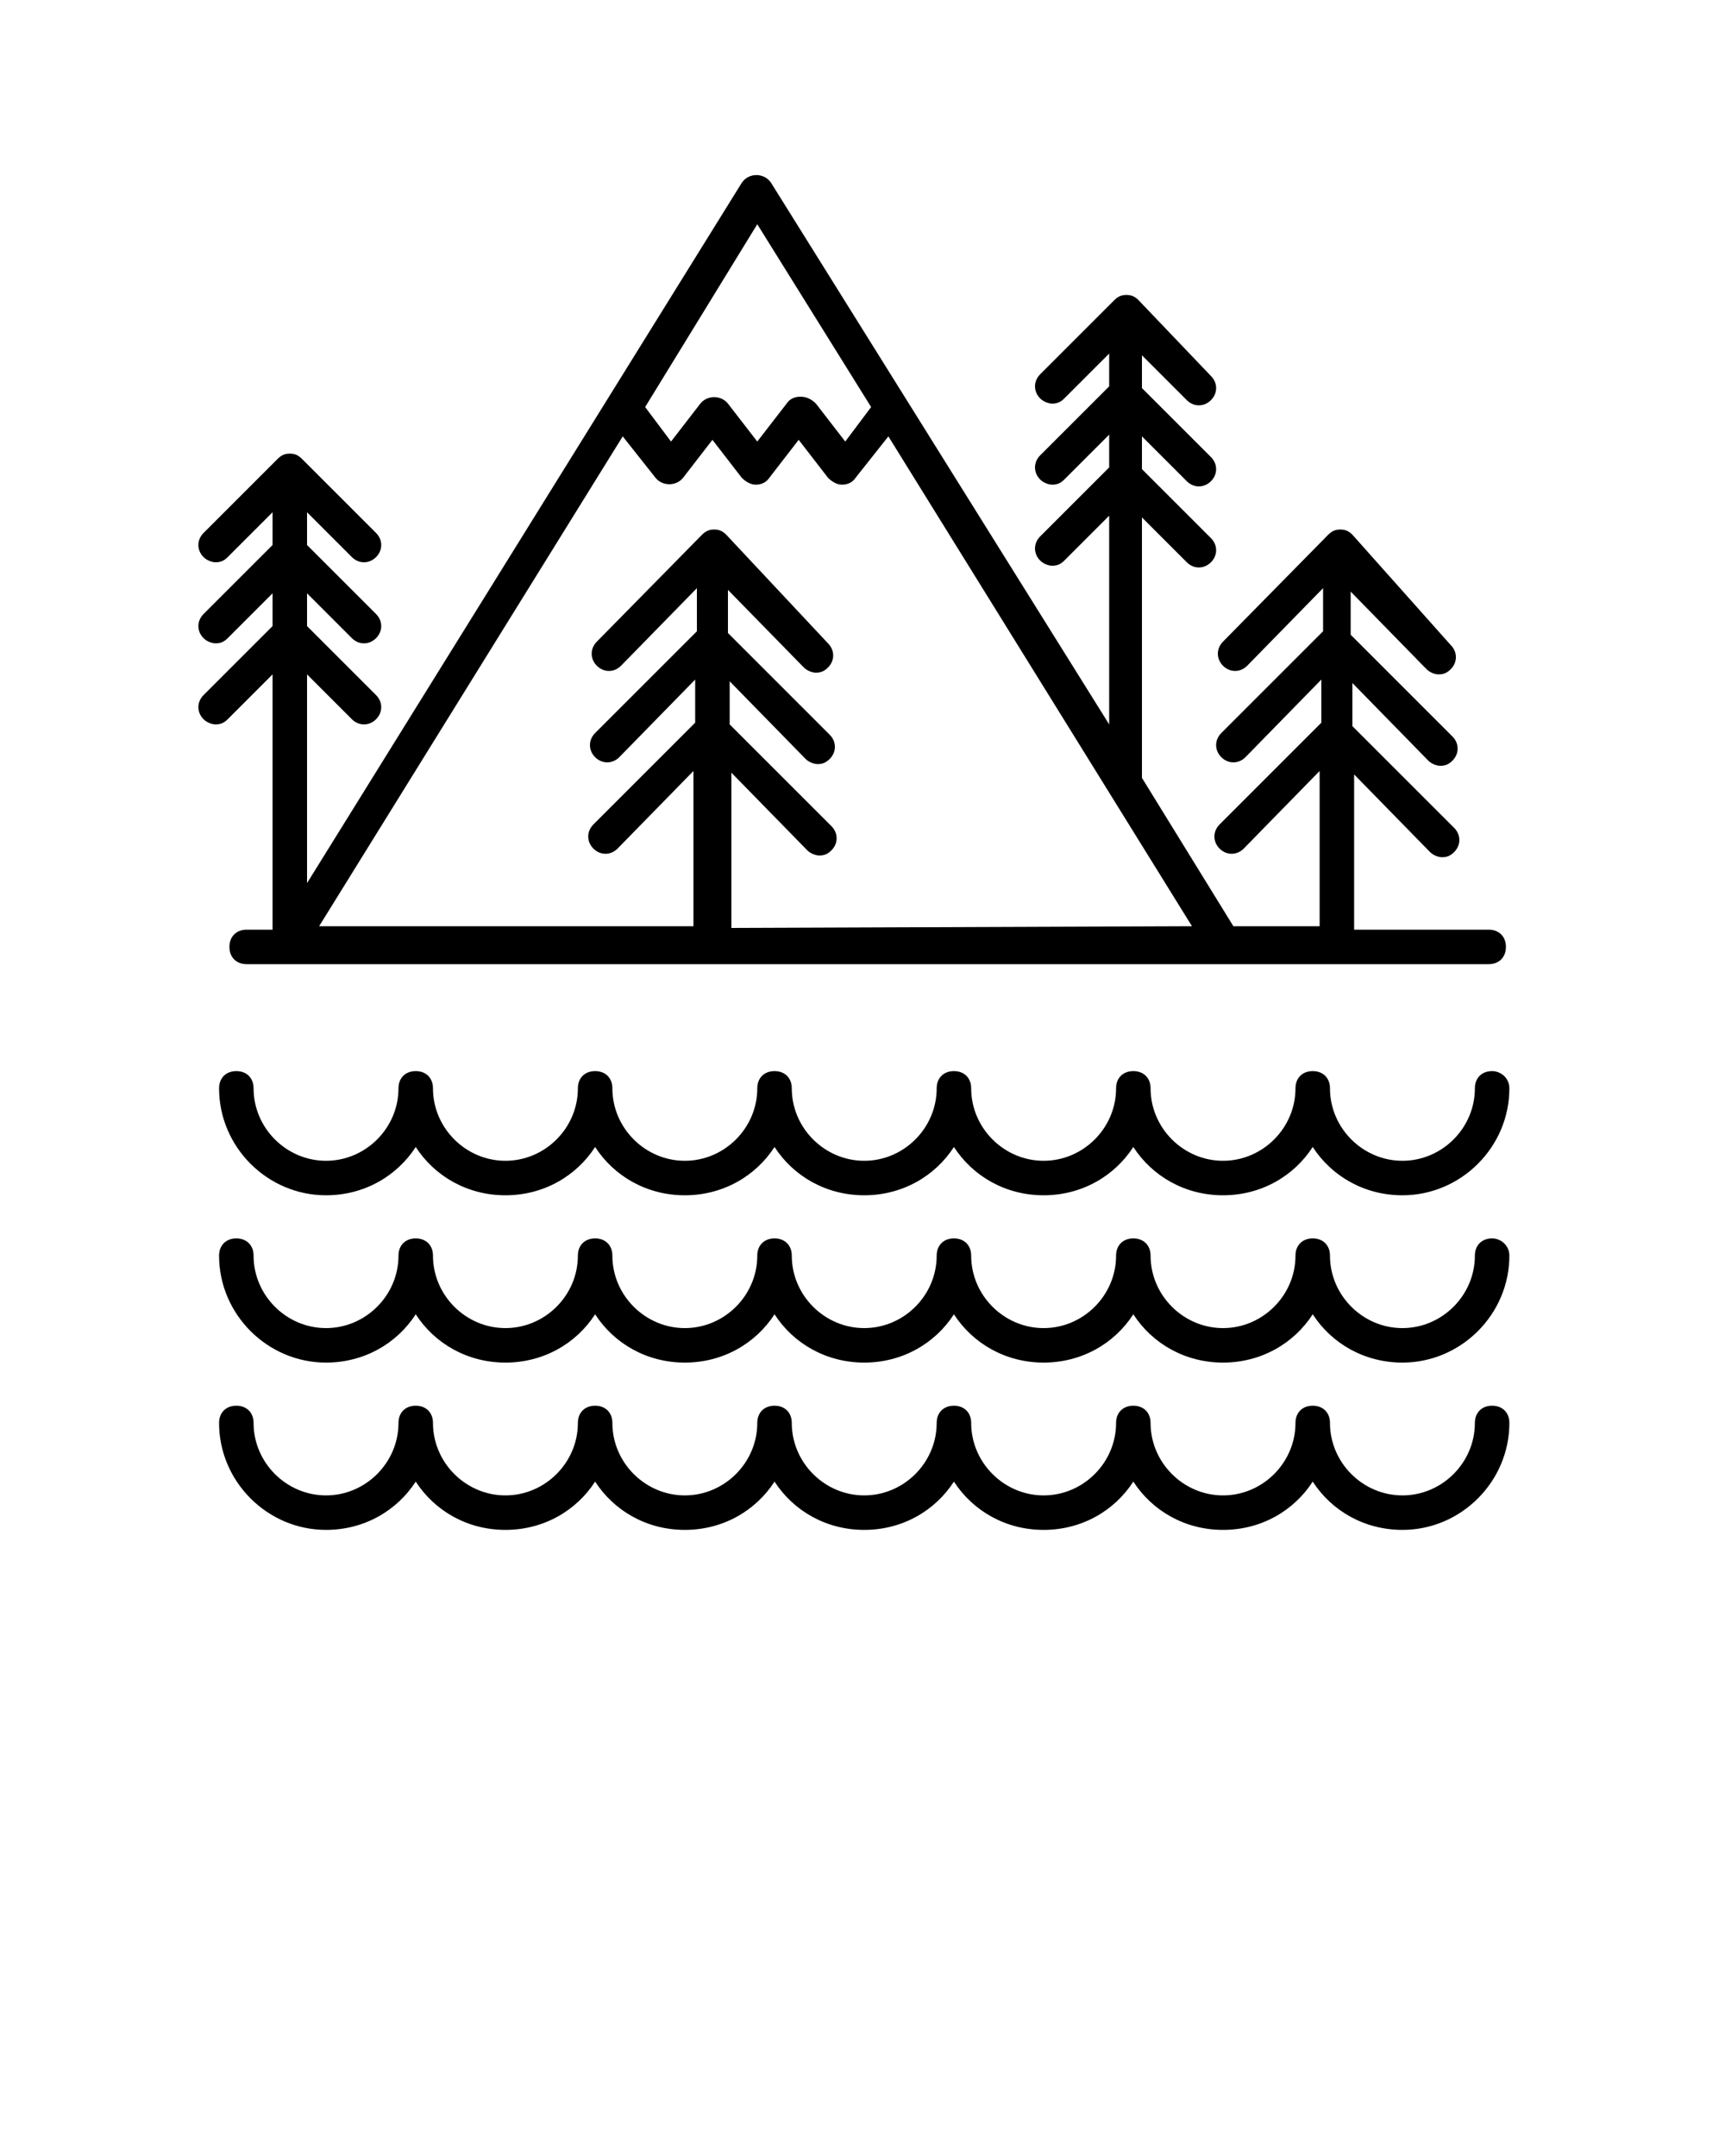 <?xml version="1.0" encoding="utf-8"?>
<!-- Generator: Adobe Illustrator 23.0.2, SVG Export Plug-In . SVG Version: 6.00 Build 0)  -->
<svg version="1.1" id="Layer_1" xmlns="http://www.w3.org/2000/svg" xmlns:xlink="http://www.w3.org/1999/xlink" x="0px" y="0px"
	 viewBox="0 0 100 125" style="enable-background:new 0 0 100 125;" xml:space="preserve">
<path d="M11.8,40.3c-0.4,0.4-0.4,1,0,1.4c0.2,0.2,0.5,0.3,0.7,0.3c0.3,0,0.5-0.1,0.7-0.3l2.6-2.6v14.8h-1.5c-0.6,0-1,0.4-1,1
	s0.4,1,1,1h27h0.1h0.1h35.9h0.1h0.1h8.7c0.6,0,1-0.4,1-1s-0.4-1-1-1h-7.8v-9l4.4,4.5c0.2,0.2,0.5,0.3,0.7,0.3c0.3,0,0.5-0.1,0.7-0.3
	c0.4-0.4,0.4-1,0-1.4l-5.9-5.9v-2.5l4.4,4.5c0.2,0.2,0.5,0.3,0.7,0.3c0.3,0,0.5-0.1,0.7-0.3c0.4-0.4,0.4-1,0-1.4l-5.9-5.9v-2.5
	l4.4,4.5c0.2,0.2,0.5,0.3,0.7,0.3c0.3,0,0.5-0.1,0.7-0.3c0.4-0.4,0.4-1,0-1.4L78.4,31l0,0c-0.2-0.2-0.4-0.3-0.7-0.3S77.2,30.8,77,31
	l0,0l-6.1,6.2c-0.4,0.4-0.4,1,0,1.4s1,0.4,1.4,0l4.4-4.5v2.5l-5.9,5.9c-0.4,0.4-0.4,1,0,1.4s1,0.4,1.4,0l4.4-4.5v2.5l-5.9,5.9
	c-0.4,0.4-0.4,1,0,1.4s1,0.4,1.4,0l4.4-4.5v9h-5l-5.3-8.6c0-0.1,0-0.1,0-0.2V30l2.6,2.6c0.4,0.4,1,0.4,1.4,0s0.4-1,0-1.4l-4-4v-1.9
	l2.6,2.6c0.4,0.4,1,0.4,1.4,0s0.4-1,0-1.4l-4-4v-1.9l2.6,2.6c0.4,0.4,1,0.4,1.4,0s0.4-1,0-1.4L66,17.4l0,0c-0.2-0.2-0.4-0.3-0.7-0.3
	s-0.5,0.1-0.7,0.3l0,0l-4.3,4.3c-0.4,0.4-0.4,1,0,1.4c0.2,0.2,0.5,0.3,0.7,0.3c0.3,0,0.5-0.1,0.7-0.3l2.6-2.6v1.9l-4,4
	c-0.4,0.4-0.4,1,0,1.4c0.2,0.2,0.5,0.3,0.7,0.3c0.3,0,0.5-0.1,0.7-0.3l2.6-2.6v1.9l-4,4c-0.4,0.4-0.4,1,0,1.4
	c0.2,0.2,0.5,0.3,0.7,0.3c0.3,0,0.5-0.1,0.7-0.3l2.6-2.6V42L44.7,10.6c-0.4-0.6-1.3-0.6-1.7,0L17.8,51.2V39.1l2.6,2.6
	c0.4,0.4,1,0.4,1.4,0s0.4-1,0-1.4l-4-4v-1.9l2.6,2.6c0.4,0.4,1,0.4,1.4,0s0.4-1,0-1.4l-4-4v-1.9l2.6,2.6c0.4,0.4,1,0.4,1.4,0
	c0.4-0.4,0.4-1,0-1.4l-4.3-4.3l0,0c-0.2-0.2-0.4-0.3-0.7-0.3s-0.5,0.1-0.7,0.3l0,0l-4.3,4.3c-0.4,0.4-0.4,1,0,1.4
	c0.2,0.2,0.5,0.3,0.7,0.3c0.3,0,0.5-0.1,0.7-0.3l2.6-2.6v1.9l-4,4c-0.4,0.4-0.4,1,0,1.4c0.2,0.2,0.5,0.3,0.7,0.3
	c0.3,0,0.5-0.1,0.7-0.3l2.6-2.6v1.9L11.8,40.3z M42.4,53.8v-9l4.4,4.5c0.2,0.2,0.5,0.3,0.7,0.3c0.3,0,0.5-0.1,0.7-0.3
	c0.4-0.4,0.4-1,0-1.4L42.3,42v-2.5l4.4,4.5c0.2,0.2,0.5,0.3,0.7,0.3c0.3,0,0.5-0.1,0.7-0.3c0.4-0.4,0.4-1,0-1.4l-5.9-5.9v-2.5
	l4.4,4.5c0.2,0.2,0.5,0.3,0.7,0.3c0.3,0,0.5-0.1,0.7-0.3c0.4-0.4,0.4-1,0-1.4L42.1,31l0,0c-0.2-0.2-0.4-0.3-0.7-0.3
	s-0.5,0.1-0.7,0.3l0,0l-6.1,6.2c-0.4,0.4-0.4,1,0,1.4s1,0.4,1.4,0l4.4-4.5v2.5l-5.9,5.9c-0.4,0.4-0.4,1,0,1.4s1,0.4,1.4,0l4.4-4.5
	v2.5l-5.9,5.9c-0.4,0.4-0.4,1,0,1.4s1,0.4,1.4,0l4.4-4.5v9H18.5l17.6-28.4l1.9,2.4c0.4,0.5,1.2,0.5,1.6,0l1.7-2.2l1.7,2.2
	c0.2,0.2,0.5,0.4,0.8,0.4s0.6-0.1,0.8-0.4l1.7-2.2l1.7,2.2c0.2,0.2,0.5,0.4,0.8,0.4s0.6-0.1,0.8-0.4l1.9-2.4l17.6,28.4L42.4,53.8
	L42.4,53.8z M43.9,13l6.6,10.6l-1.5,2l-1.7-2.2C47,23.1,46.7,23,46.4,23l0,0c-0.3,0-0.6,0.1-0.8,0.4l-1.7,2.2l-1.7-2.2
	c-0.4-0.5-1.2-0.5-1.6,0l-1.7,2.2l-1.5-2L43.9,13z"/>
<path d="M86.5,62.1c-0.6,0-1,0.4-1,1c0,2.3-1.9,4.2-4.2,4.2s-4.2-1.9-4.2-4.2c0-0.6-0.4-1-1-1s-1,0.4-1,1c0,2.3-1.9,4.2-4.2,4.2
	s-4.2-1.9-4.2-4.2c0-0.6-0.4-1-1-1s-1,0.4-1,1c0,2.3-1.9,4.2-4.2,4.2s-4.2-1.9-4.2-4.2c0-0.6-0.4-1-1-1s-1,0.4-1,1
	c0,2.3-1.9,4.2-4.2,4.2s-4.2-1.9-4.2-4.2c0-0.6-0.4-1-1-1s-1,0.4-1,1c0,2.3-1.9,4.2-4.2,4.2s-4.2-1.9-4.2-4.2c0-0.6-0.4-1-1-1
	s-1,0.4-1,1c0,2.3-1.9,4.2-4.2,4.2s-4.2-1.9-4.2-4.2c0-0.6-0.4-1-1-1s-1,0.4-1,1c0,2.3-1.9,4.2-4.2,4.2s-4.2-1.9-4.2-4.2
	c0-0.6-0.4-1-1-1s-1,0.4-1,1c0,3.4,2.8,6.2,6.2,6.2c2.2,0,4.1-1.1,5.2-2.8c1.1,1.7,3,2.8,5.2,2.8s4.1-1.1,5.2-2.8
	c1.1,1.7,3,2.8,5.2,2.8s4.1-1.1,5.2-2.8c1.1,1.7,3,2.8,5.2,2.8s4.1-1.1,5.2-2.8c1.1,1.7,3,2.8,5.2,2.8s4.1-1.1,5.2-2.8
	c1.1,1.7,3,2.8,5.2,2.8s4.1-1.1,5.2-2.8c1.1,1.7,3,2.8,5.2,2.8c3.4,0,6.2-2.8,6.2-6.2C87.5,62.5,87,62.1,86.5,62.1z"/>
<path d="M86.5,71.8c-0.6,0-1,0.4-1,1c0,2.3-1.9,4.2-4.2,4.2s-4.2-1.9-4.2-4.2c0-0.6-0.4-1-1-1s-1,0.4-1,1c0,2.3-1.9,4.2-4.2,4.2
	s-4.2-1.9-4.2-4.2c0-0.6-0.4-1-1-1s-1,0.4-1,1c0,2.3-1.9,4.2-4.2,4.2s-4.2-1.9-4.2-4.2c0-0.6-0.4-1-1-1s-1,0.4-1,1
	c0,2.3-1.9,4.2-4.2,4.2s-4.2-1.9-4.2-4.2c0-0.6-0.4-1-1-1s-1,0.4-1,1c0,2.3-1.9,4.2-4.2,4.2s-4.2-1.9-4.2-4.2c0-0.6-0.4-1-1-1
	s-1,0.4-1,1c0,2.3-1.9,4.2-4.2,4.2s-4.2-1.9-4.2-4.2c0-0.6-0.4-1-1-1s-1,0.4-1,1c0,2.3-1.9,4.2-4.2,4.2s-4.2-1.9-4.2-4.2
	c0-0.6-0.4-1-1-1s-1,0.4-1,1c0,3.4,2.8,6.2,6.2,6.2c2.2,0,4.1-1.1,5.2-2.8c1.1,1.7,3,2.8,5.2,2.8s4.1-1.1,5.2-2.8
	c1.1,1.7,3,2.8,5.2,2.8s4.1-1.1,5.2-2.8c1.1,1.7,3,2.8,5.2,2.8s4.1-1.1,5.2-2.8c1.1,1.7,3,2.8,5.2,2.8s4.1-1.1,5.2-2.8
	c1.1,1.7,3,2.8,5.2,2.8s4.1-1.1,5.2-2.8c1.1,1.7,3,2.8,5.2,2.8c3.4,0,6.2-2.8,6.2-6.2C87.5,72.2,87,71.8,86.5,71.8z"/>
<path d="M85.5,82.5c0,2.3-1.9,4.2-4.2,4.2s-4.2-1.9-4.2-4.2c0-0.6-0.4-1-1-1s-1,0.4-1,1c0,2.3-1.9,4.2-4.2,4.2s-4.2-1.9-4.2-4.2
	c0-0.6-0.4-1-1-1s-1,0.4-1,1c0,2.3-1.9,4.2-4.2,4.2s-4.2-1.9-4.2-4.2c0-0.6-0.4-1-1-1s-1,0.4-1,1c0,2.3-1.9,4.2-4.2,4.2
	s-4.2-1.9-4.2-4.2c0-0.6-0.4-1-1-1s-1,0.4-1,1c0,2.3-1.9,4.2-4.2,4.2s-4.2-1.9-4.2-4.2c0-0.6-0.4-1-1-1s-1,0.4-1,1
	c0,2.3-1.9,4.2-4.2,4.2s-4.2-1.9-4.2-4.2c0-0.6-0.4-1-1-1s-1,0.4-1,1c0,2.3-1.9,4.2-4.2,4.2s-4.2-1.9-4.2-4.2c0-0.6-0.4-1-1-1
	s-1,0.4-1,1c0,3.4,2.8,6.2,6.2,6.2c2.2,0,4.1-1.1,5.2-2.8c1.1,1.7,3,2.8,5.2,2.8s4.1-1.1,5.2-2.8c1.1,1.7,3,2.8,5.2,2.8
	s4.1-1.1,5.2-2.8c1.1,1.7,3,2.8,5.2,2.8s4.1-1.1,5.2-2.8c1.1,1.7,3,2.8,5.2,2.8s4.1-1.1,5.2-2.8c1.1,1.7,3,2.8,5.2,2.8
	s4.1-1.1,5.2-2.8c1.1,1.7,3,2.8,5.2,2.8c3.4,0,6.2-2.8,6.2-6.2c0-0.6-0.4-1-1-1S85.5,81.9,85.5,82.5z"/>
</svg>
